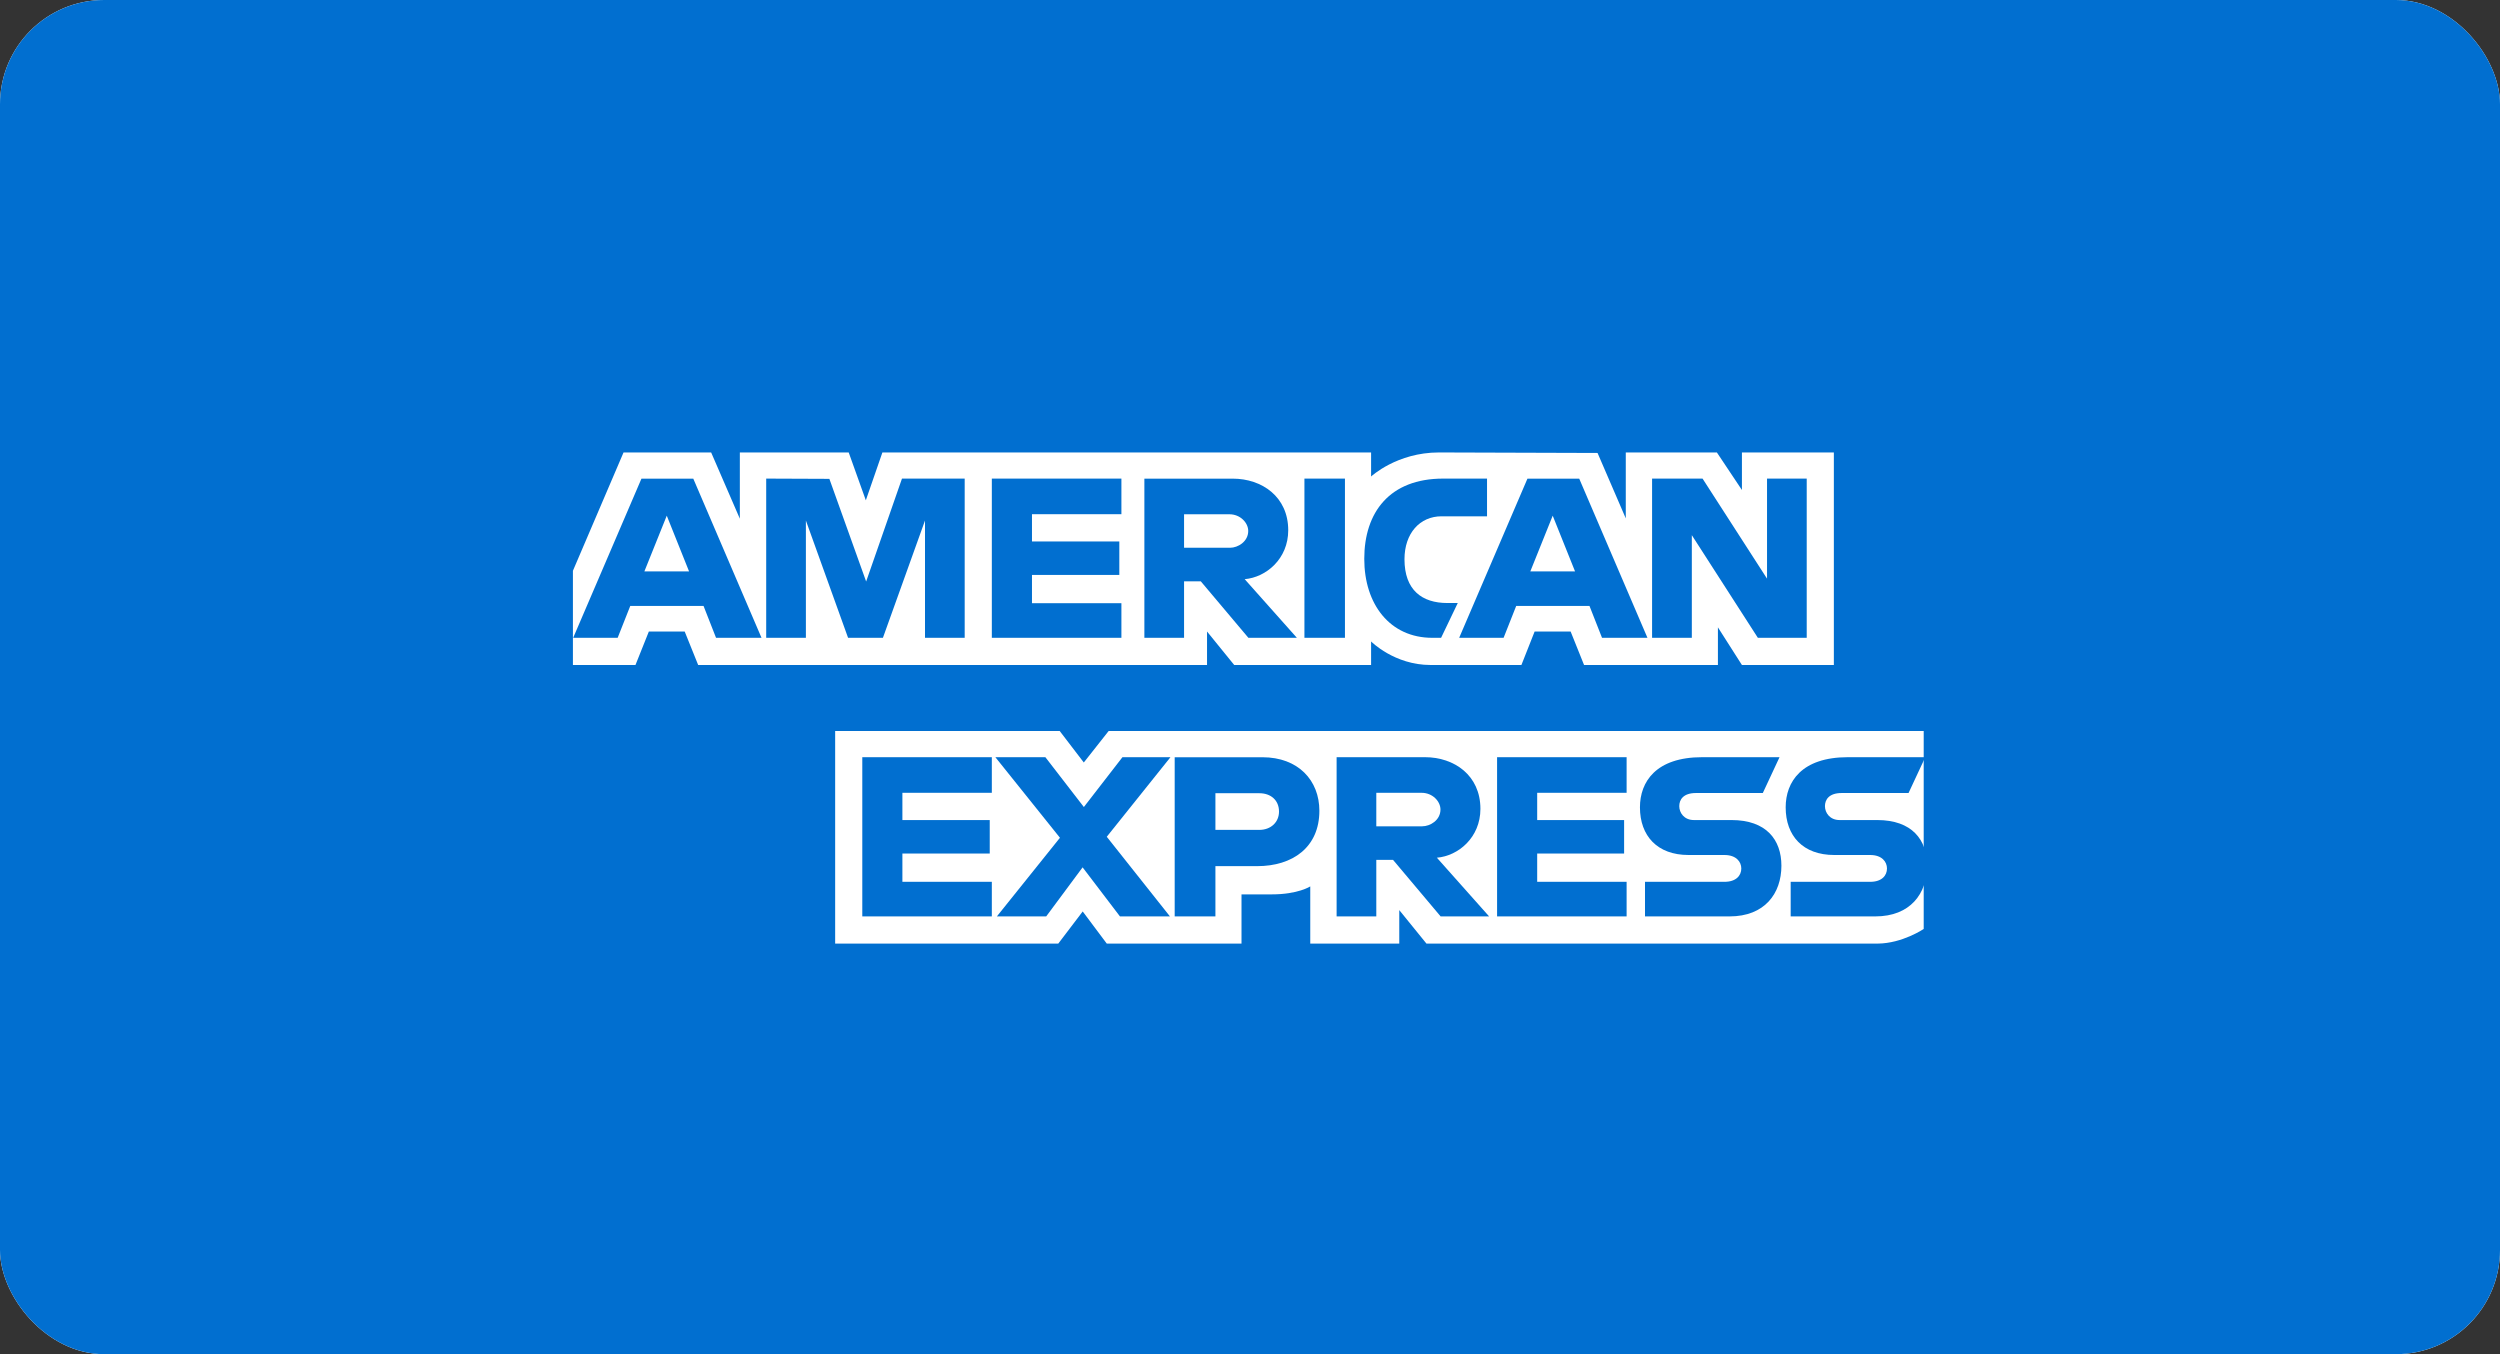 <svg width="48" height="26" viewBox="0 0 48 26" fill="none" xmlns="http://www.w3.org/2000/svg">
<rect x="0" y="0" width="48" height="26" fill="#333333" stroke="none"/>
<g clip-path="url(#clip0_203_82474)">
<rect width="48" height="26" rx="2" fill="white"/>
<rect x="-3" y="-3" width="55" height="34" fill="#016FD0"/>
<g clip-path="url(#clip1_203_82474)">
<path d="M11 0H36.935V14.036L35.652 16.046L36.935 17.836V26H11V12.769L11.802 11.844L11 10.959V0Z" fill="#016FD0"/>
<path d="M16.035 18.117V14.035H20.346L20.809 14.64L21.286 14.035H36.935V17.836C36.935 17.836 36.526 18.113 36.053 18.117H27.388L26.866 17.474V18.117H25.157V17.019C25.157 17.019 24.924 17.172 24.419 17.172H23.837V18.117H21.25L20.788 17.5L20.319 18.117H16.035Z" fill="white"/>
<path d="M11 10.959L11.972 8.687H13.654L14.205 9.959V8.687H16.295L16.624 9.606L16.942 8.687H26.325V9.149C26.325 9.149 26.818 8.687 27.628 8.687L30.673 8.697L31.215 9.953V8.687H32.964L33.445 9.408V8.687H35.21V12.768H33.445L32.984 12.045V12.768H30.414L30.156 12.125H29.465L29.211 12.768H27.468C26.77 12.768 26.325 12.316 26.325 12.316V12.768H23.697L23.175 12.125V12.768H13.405L13.146 12.125H12.458L12.201 12.768H11V10.959Z" fill="white"/>
<path d="M12.316 9.19L11.005 12.246H11.859L12.101 11.634H13.508L13.748 12.246H14.621L13.311 9.19H12.316ZM12.802 9.901L13.23 10.971H12.372L12.802 9.901V9.901Z" fill="#016FD0"/>
<path d="M14.711 12.246V9.189L15.924 9.194L16.63 11.165L17.318 9.189H18.522V12.246H17.76V9.994L16.952 12.246H16.283L15.473 9.994V12.246H14.711Z" fill="#016FD0"/>
<path d="M19.043 12.246V9.189H21.531V9.873H19.814V10.396H21.491V11.039H19.814V11.582H21.531V12.246H19.043Z" fill="#016FD0"/>
<path d="M21.972 9.19V12.246H22.734V11.161H23.055L23.969 12.246H24.9L23.898 11.12C24.309 11.085 24.734 10.731 24.734 10.181C24.734 9.538 24.23 9.19 23.668 9.19H21.972V9.19ZM22.734 9.874H23.605C23.814 9.874 23.966 10.037 23.966 10.195C23.966 10.398 23.769 10.517 23.617 10.517H22.734V9.874V9.874Z" fill="#016FD0"/>
<path d="M25.823 12.246H25.045V9.189H25.823V12.246Z" fill="#016FD0"/>
<path d="M27.669 12.246H27.5C26.688 12.246 26.194 11.604 26.194 10.73C26.194 9.835 26.682 9.189 27.709 9.189H28.551V9.913H27.678C27.261 9.913 26.966 10.239 26.966 10.738C26.966 11.33 27.303 11.578 27.789 11.578H27.989L27.669 12.246Z" fill="#016FD0"/>
<path d="M29.327 9.19L28.016 12.246H28.869L29.111 11.634H30.518L30.759 12.246H31.631L30.321 9.19H29.327ZM29.812 9.901L30.241 10.971H29.382L29.812 9.901Z" fill="#016FD0"/>
<path d="M31.72 12.246V9.189H32.689L33.927 11.11V9.189H34.689V12.246H33.751L32.483 10.275V12.246H31.72Z" fill="#016FD0"/>
<path d="M16.556 17.595V14.538H19.043V15.222H17.326V15.745H19.003V16.388H17.326V16.931H19.043V17.595H16.556Z" fill="#016FD0"/>
<path d="M28.744 17.595V14.538H31.231V15.222H29.514V15.745H31.183V16.388H29.514V16.931H31.231V17.595H28.744Z" fill="#016FD0"/>
<path d="M19.14 17.595L20.351 16.085L19.111 14.538H20.071L20.81 15.495L21.551 14.538H22.473L21.25 16.066L22.463 17.595H21.503L20.786 16.653L20.087 17.595H19.14Z" fill="#016FD0"/>
<path d="M22.554 14.539V17.595H23.336V16.63H24.138C24.817 16.63 25.332 16.269 25.332 15.567C25.332 14.985 24.928 14.539 24.237 14.539H22.554V14.539ZM23.336 15.23H24.181C24.4 15.23 24.557 15.365 24.557 15.582C24.557 15.786 24.401 15.934 24.178 15.934H23.336V15.23Z" fill="#016FD0"/>
<path d="M25.663 14.538V17.595H26.425V16.509H26.746L27.66 17.595H28.591L27.588 16.468C28 16.434 28.424 16.079 28.424 15.53C28.424 14.886 27.921 14.538 27.359 14.538H25.663V14.538ZM26.425 15.222H27.296C27.505 15.222 27.657 15.386 27.657 15.543C27.657 15.747 27.46 15.865 27.307 15.865H26.425V15.222V15.222Z" fill="#016FD0"/>
<path d="M31.584 17.595V16.931H33.109C33.335 16.931 33.433 16.809 33.433 16.675C33.433 16.546 33.335 16.416 33.109 16.416H32.42C31.821 16.416 31.487 16.05 31.487 15.501C31.487 15.011 31.793 14.538 32.683 14.538H34.167L33.846 15.226H32.563C32.317 15.226 32.242 15.355 32.242 15.478C32.242 15.605 32.335 15.745 32.523 15.745H33.245C33.913 15.745 34.203 16.124 34.203 16.622C34.203 17.157 33.88 17.595 33.208 17.595H31.584Z" fill="#016FD0"/>
<path d="M34.381 17.595V16.931H35.907C36.133 16.931 36.23 16.809 36.23 16.675C36.23 16.546 36.133 16.416 35.907 16.416H35.218C34.618 16.416 34.285 16.05 34.285 15.501C34.285 15.011 34.59 14.538 35.481 14.538H36.965L36.644 15.226H35.36C35.115 15.226 35.039 15.355 35.039 15.478C35.039 15.605 35.133 15.745 35.32 15.745H36.042C36.71 15.745 37 16.124 37 16.622C37 17.157 36.677 17.595 36.006 17.595H34.381Z" fill="#016FD0"/>
</g>
</g>
<defs>
<clipPath id="clip0_203_82474">
<rect width="48" height="26" rx="2" fill="white"/>
</clipPath>
<clipPath id="clip1_203_82474">
<rect width="26" height="26" fill="white" transform="translate(11)"/>
</clipPath>
</defs>
</svg>
